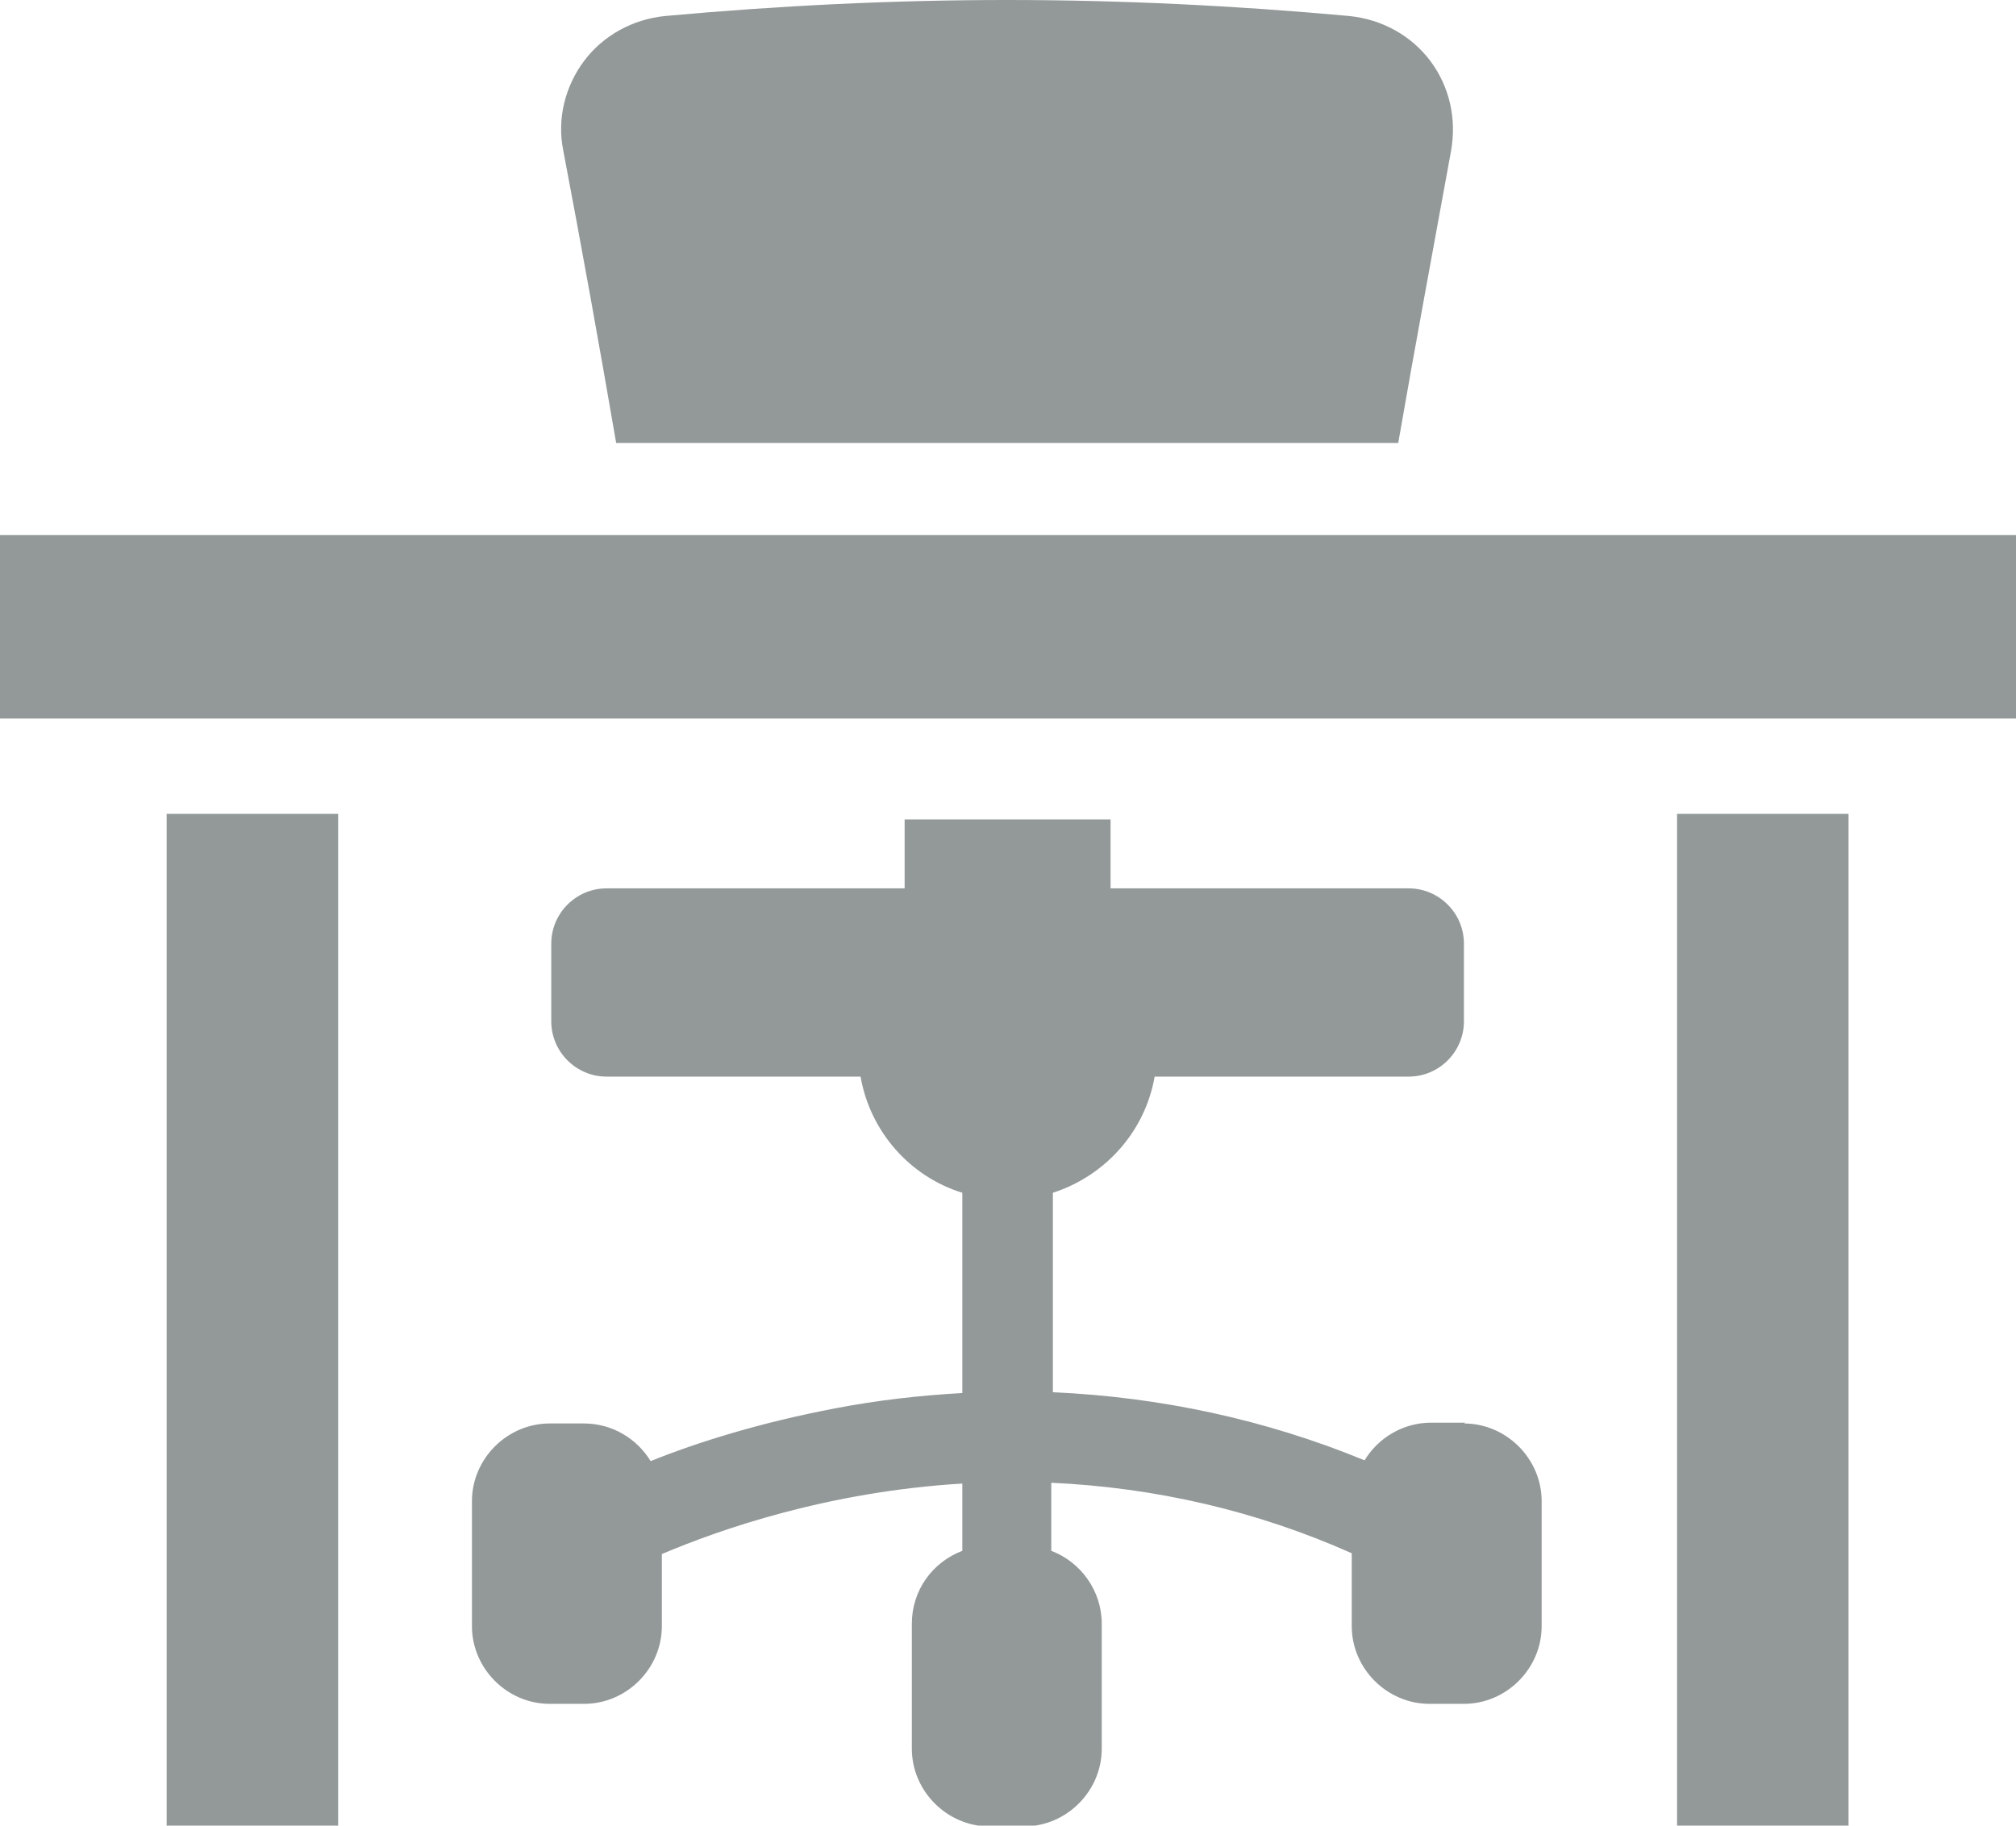<?xml version="1.0" encoding="UTF-8"?>
<svg id="_レイヤー_2" data-name="レイヤー 2" xmlns="http://www.w3.org/2000/svg" viewBox="0 0 25.16 22.79">
  <defs>
    <style>
      .cls-1 {
        fill: #939898;
        stroke-width: 0px;
      }
    </style>
  </defs>
  <g id="_文字" data-name="文字">
    <g>
      <path class="cls-1" d="m18.29,17.76h-.43c-.35,0-.66.19-.83.47-1.24-.51-2.55-.79-3.89-.85v-2.49c.65-.21,1.15-.76,1.27-1.45h3.17c.38,0,.69-.31.69-.69v-.97c0-.38-.31-.69-.69-.69h-3.72v-.86h-2.57v.86h-3.72c-.38,0-.69.31-.69.69v.97c0,.38.31.69.69.69h3.17c.12.69.62,1.25,1.27,1.45v2.5c-.53.03-1.06.09-1.58.19-.95.18-1.74.43-2.31.66-.17-.28-.48-.47-.83-.47h-.43c-.53,0-.97.44-.97.97v1.56c0,.53.44.97.97.97h.43c.53,0,.97-.44.97-.97v-.9c.73-.31,2.08-.78,3.75-.88v.84c-.37.14-.63.49-.63.91v1.56c0,.53.44.97.97.97h.43c.53,0,.97-.44.97-.97v-1.56c0-.41-.26-.77-.63-.91v-.85c1.3.06,2.56.35,3.75.88v.91c0,.53.44.97.97.97h.43c.53,0,.97-.44.97-.97v-1.56c0-.53-.44-.97-.97-.97Z"/>
      <g>
        <rect class="cls-1" x="2.08" y="10.16" width="2.14" height="12.63"/>
        <rect class="cls-1" x="20.93" y="10.16" width="2.14" height="12.63"/>
      </g>
      <path class="cls-1" d="m7.7,5.53h9.75c.21-1.21.44-2.44.66-3.65.07-.4-.02-.8-.26-1.12-.24-.32-.61-.52-1.01-.56-1.42-.13-2.85-.2-4.27-.2s-2.85.07-4.27.2c-.4.04-.77.24-1.01.56-.24.32-.34.73-.26,1.12.23,1.21.45,2.43.66,3.65Z"/>
      <rect class="cls-1" y="6.68" width="25.16" height="2.29"/>
    </g>
  </g>
</svg>